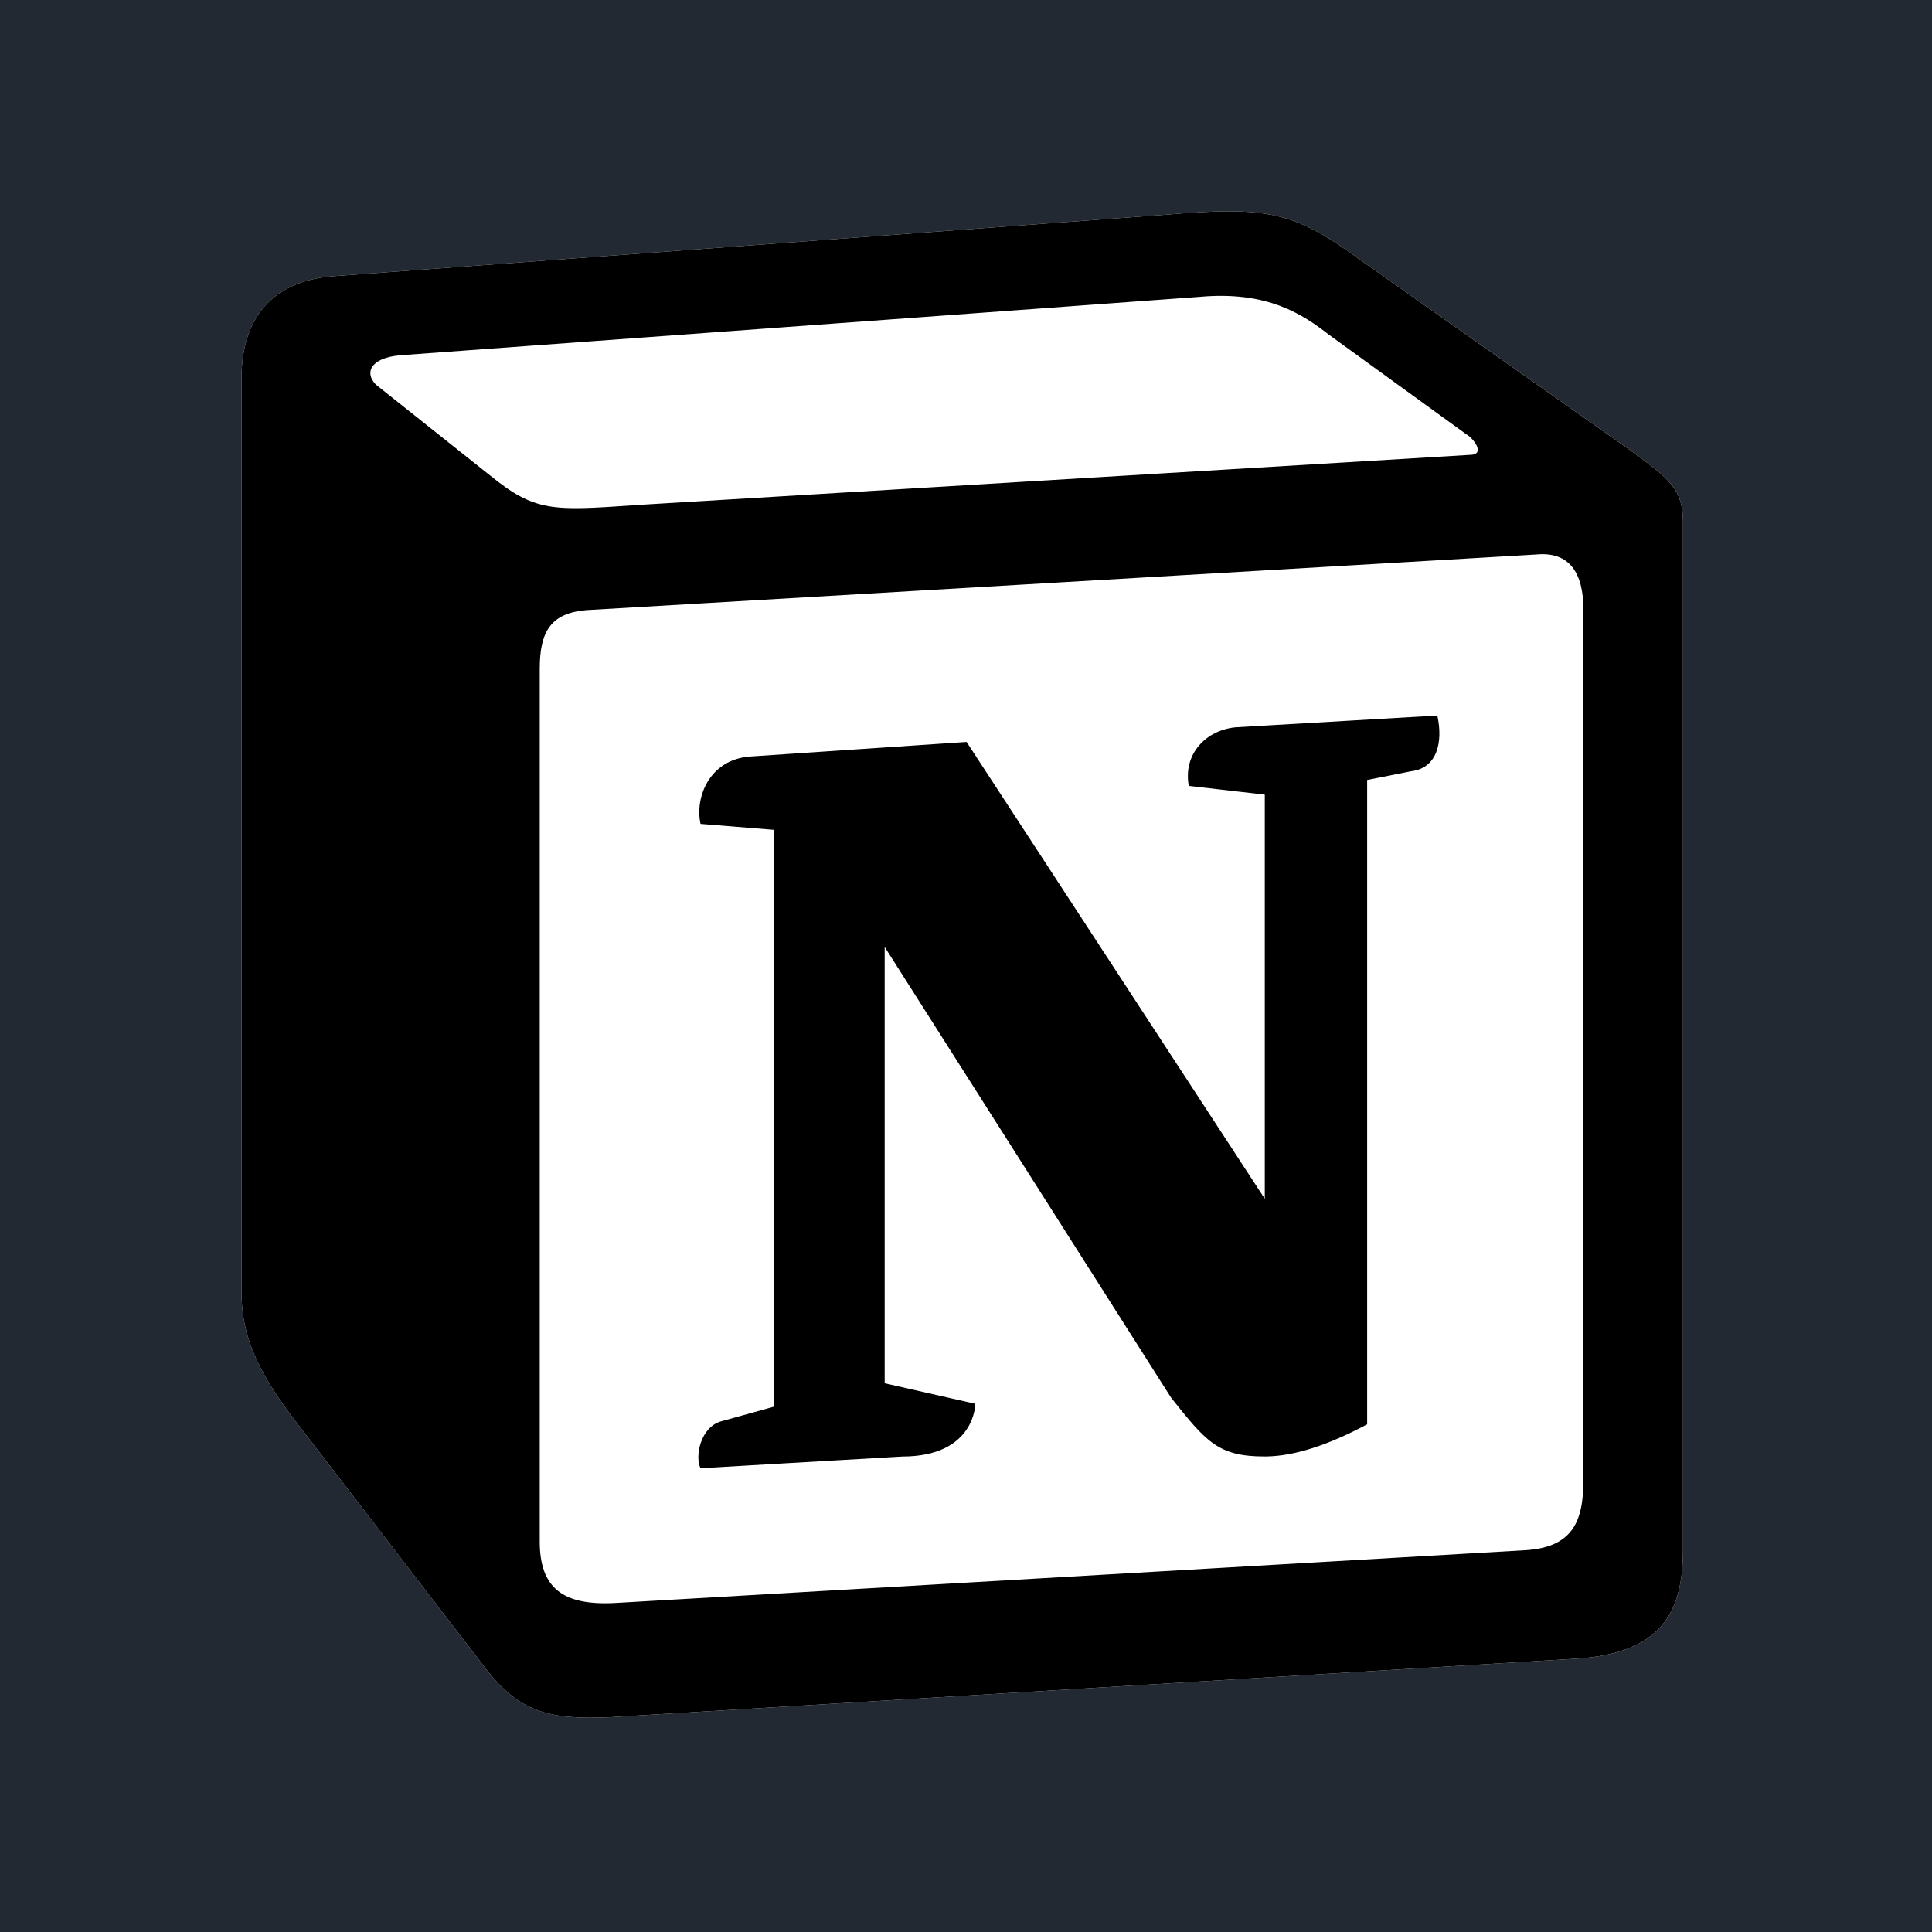 <svg width="256" height="256" viewBox="0 0 256 256" fill="none" xmlns="http://www.w3.org/2000/svg">
<rect width="256" height="256" fill="#232932"/>
<g clip-path="url(#clip0_131_714)">
<path d="M44.006 36.61L154.427 28.454C167.99 27.29 171.475 28.075 180.003 34.275L215.25 59.113C221.065 63.383 223 64.549 223 69.199V205.413C223 213.95 219.9 218.999 209.051 219.772L80.824 227.536C72.682 227.922 68.805 226.757 64.541 221.322L38.585 187.563C33.929 181.348 32 176.697 32 171.261V50.184C32 43.204 35.1 37.383 44.006 36.61Z" fill="white"/>
<path d="M154.427 28.454L44.006 36.61C35.1 37.383 32 43.204 32 50.184V171.262C32 176.698 33.929 181.348 38.585 187.563L64.541 221.322C68.805 226.757 72.682 227.922 80.824 227.536L209.051 219.772C219.893 218.999 223 213.95 223 205.413V69.199C223 64.788 221.257 63.517 216.128 59.751L215.244 59.113L180.003 34.275C171.475 28.075 167.991 27.29 154.427 28.454ZM83.724 66.97C73.254 67.675 70.88 67.835 64.933 62.998L49.814 50.969C48.277 49.412 49.048 47.469 52.92 47.083L159.069 39.325C167.983 38.547 172.626 41.654 176.112 44.369L194.317 57.563C195.095 57.954 197.031 60.277 194.703 60.277L85.082 66.877L83.724 66.97ZM71.518 204.249V88.613C71.518 83.563 73.068 81.235 77.711 80.843L203.616 73.47C207.887 73.084 209.817 75.799 209.817 80.843V195.706C209.817 200.756 209.038 205.027 202.067 205.413L81.582 212.399C74.612 212.785 71.518 210.463 71.518 204.249ZM190.453 94.813C191.225 98.307 190.453 101.8 186.961 102.199L181.154 103.35V188.726C176.112 191.44 171.469 192.991 167.59 192.991C161.391 192.991 159.841 191.048 155.198 185.233L117.223 125.472V183.29L129.235 186.011C129.235 186.011 129.235 192.998 119.544 192.998L92.824 194.548C92.046 192.991 92.824 189.112 95.532 188.34L102.509 186.404V109.957L92.825 109.172C92.046 105.68 93.981 100.636 99.41 100.243L128.079 98.314L167.591 158.846V105.294L157.52 104.136C156.742 99.857 159.841 96.751 163.712 96.372L190.452 94.814L190.453 94.813Z" fill="black"/>
</g>
<defs>
<clipPath id="clip0_131_714">
<rect width="191" height="200" fill="white" transform="translate(32 28)"/>
</clipPath>
</defs>
</svg>
